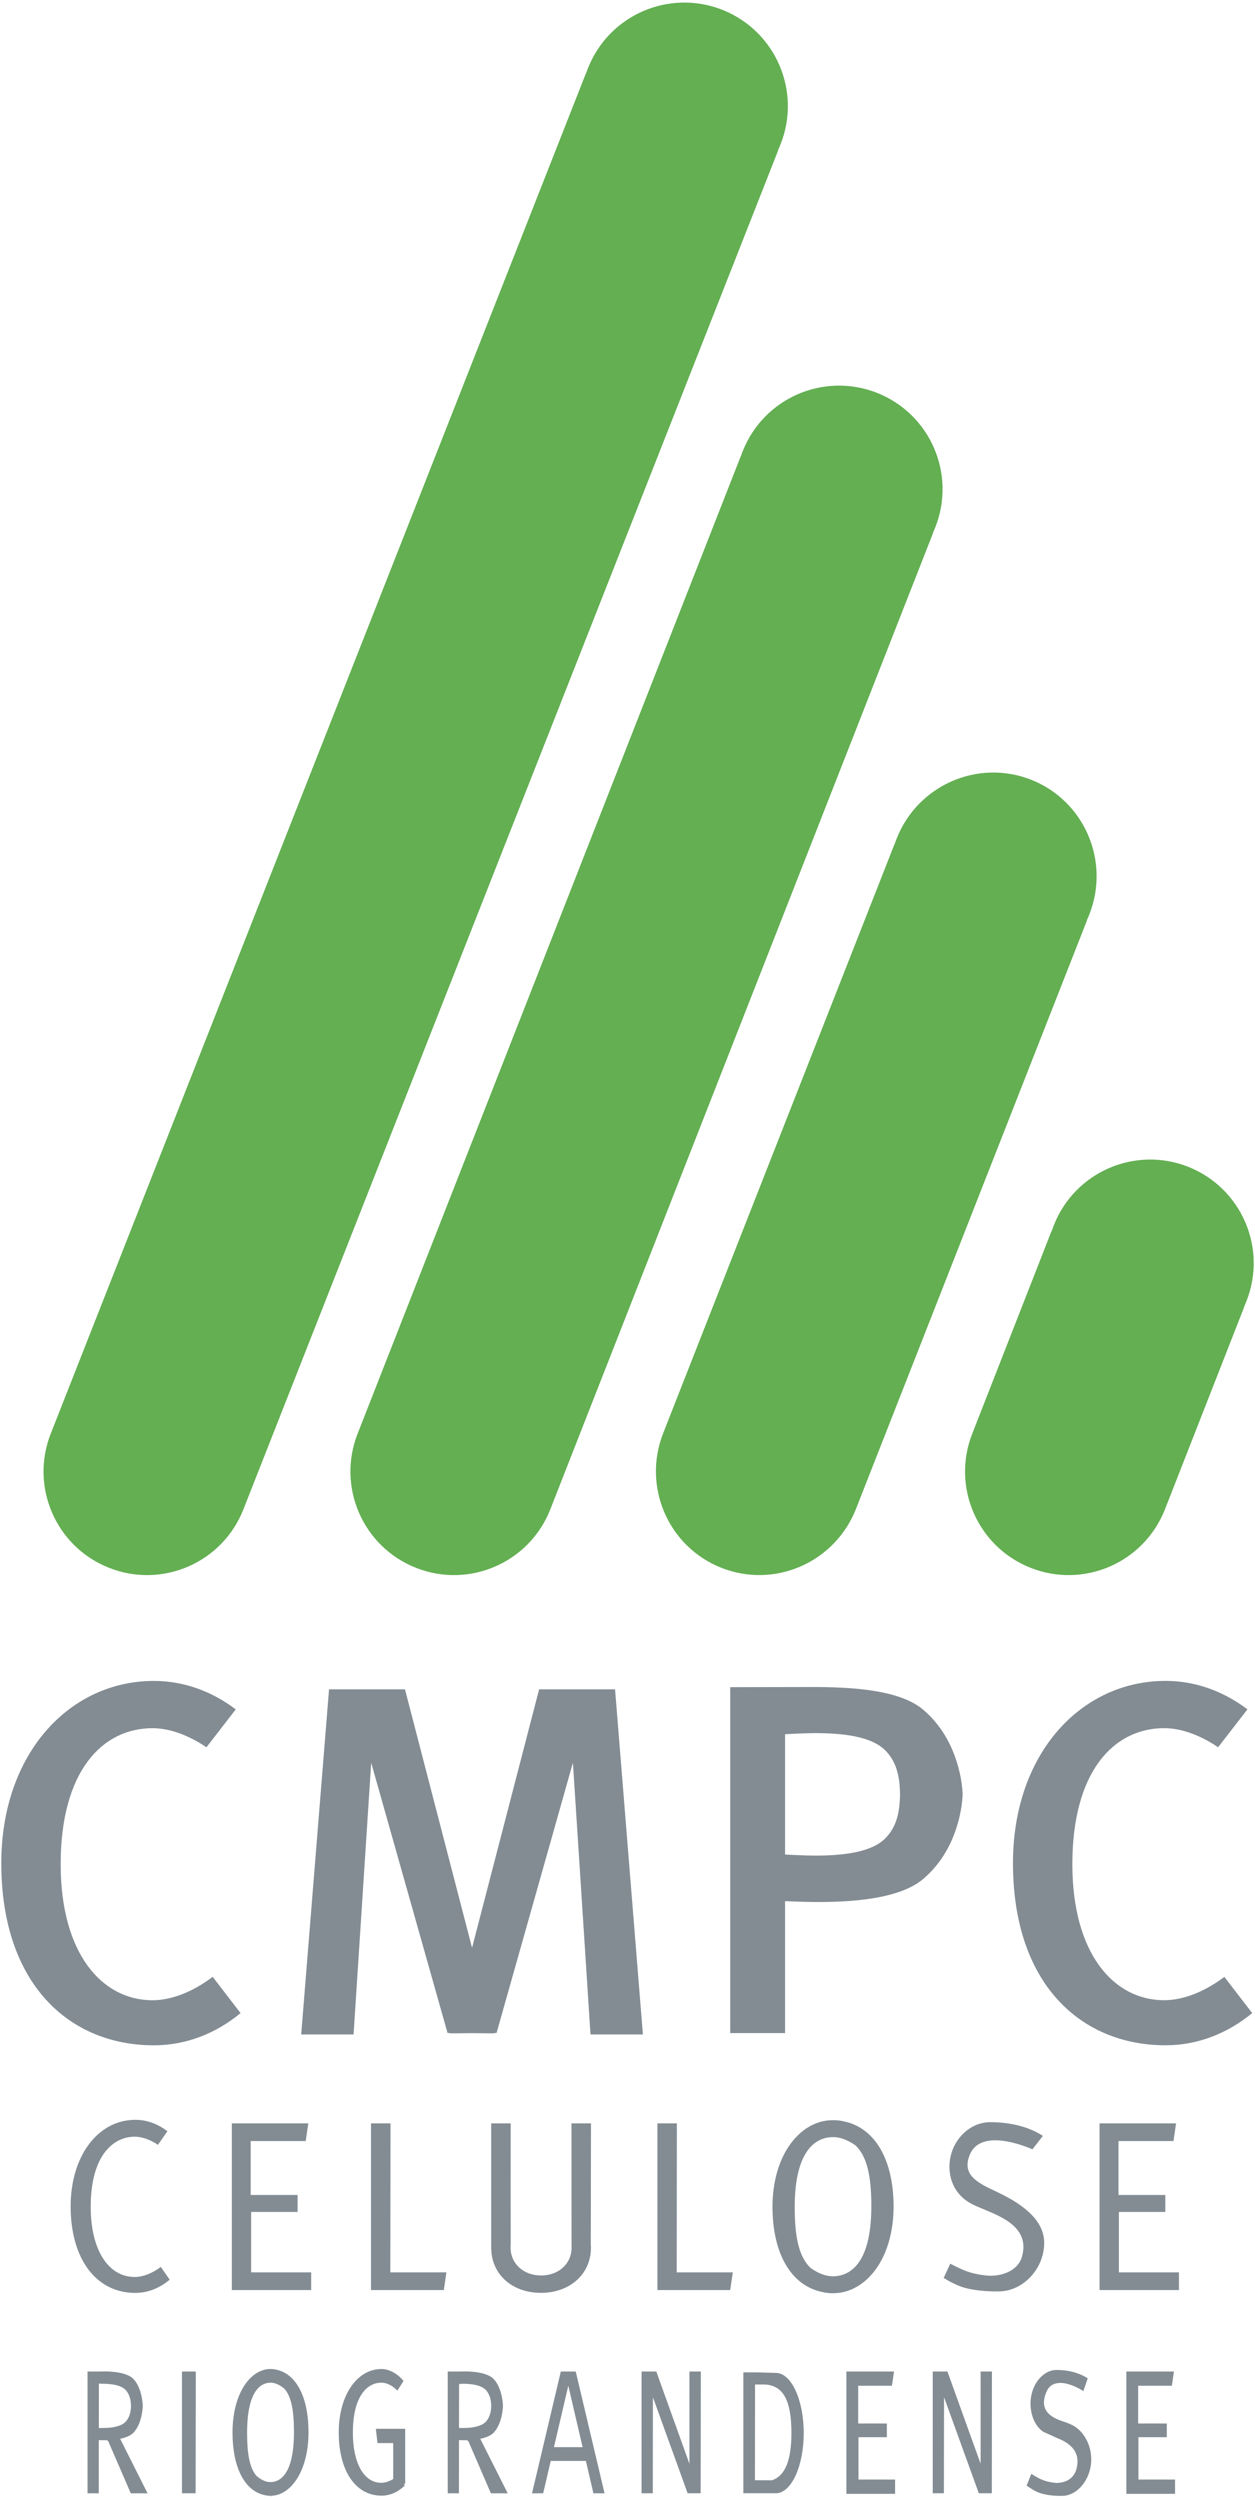 <?xml version="1.0" encoding="utf-8"?>
<!-- Generator: Adobe Illustrator 15.1.0, SVG Export Plug-In . SVG Version: 6.00 Build 0)  -->
<!DOCTYPE svg PUBLIC "-//W3C//DTD SVG 1.1//EN" "http://www.w3.org/Graphics/SVG/1.1/DTD/svg11.dtd">
<svg version="1.1" xmlns="http://www.w3.org/2000/svg" xmlns:xlink="http://www.w3.org/1999/xlink" x="0px" y="0px"
	 width="44.396px" height="88.415px" viewBox="0 0 44.396 88.415" enable-background="new 0 0 44.396 88.415" xml:space="preserve">
<g id="Layer_3" display="none">
	<rect x="-35.21" y="-16.626" display="inline" fill="#5FA3ED" width="130.333" height="114.333"/>
</g>
<g id="Layer_1" display="none">
	<g id="XMLID_145_">
		<g id="XMLID_188_" display="inline">
			<path id="XMLID_192_" fill="#FFFFFF" d="M27.539,5.217c0.029-0.063,0.059-0.129,0.084-0.195c0.746-1.886-0.177-4.017-2.062-4.764
				c-1.886-0.745-4.018,0.178-4.764,2.062c-0.026,0.067-0.05,0.135-0.072,0.201L20.72,2.518L1.756,50.708
				c-0.746,1.886,0.178,4.019,2.063,4.764c1.885,0.746,4.016-0.178,4.762-2.063L27.545,5.221L27.539,5.217z"/>
			<path id="XMLID_191_" fill="#FFFFFF" d="M33.023,18.792c0.028-0.063,0.058-0.128,0.084-0.194
				c0.746-1.885-0.176-4.016-2.063-4.764c-1.885-0.746-4.017,0.178-4.762,2.062c-0.027,0.067-0.05,0.134-0.074,0.201l-0.006-0.003
				L12.635,50.708c-0.745,1.886,0.177,4.019,2.062,4.764c1.885,0.746,4.017-0.178,4.763-2.063L33.03,18.795L33.023,18.792z"/>
			<path id="XMLID_190_" fill="#FFFFFF" d="M42.075,41.261c-1.885-0.745-4.016,0.178-4.762,2.062
				c-0.026,0.067-0.051,0.135-0.073,0.201l-0.007-0.002l-2.813,7.188c-0.746,1.885,0.178,4.018,2.063,4.763
				c1.885,0.746,4.016-0.179,4.762-2.062l2.814-7.187l-0.007-0.004c0.029-0.064,0.059-0.13,0.085-0.194
				C44.883,44.14,43.96,42.009,42.075,41.261z"/>
			<path id="XMLID_189_" fill="#FFFFFF" d="M38.48,32.519c0.029-0.064,0.059-0.129,0.085-0.195c0.749-1.894-0.171-4.031-2.057-4.778
				c-1.885-0.745-4.019,0.185-4.768,2.075c-0.027,0.067-0.051,0.135-0.074,0.202l-0.006-0.003l-8.195,20.875
				c-0.749,1.894,0.172,4.031,2.058,4.776c1.884,0.746,4.019-0.184,4.768-2.076l8.195-20.872L38.48,32.519z"/>
		</g>
		<g id="XMLID_146_" display="inline">
			<g id="XMLID_181_">
				<path id="XMLID_187_" fill="#FFFFFF" d="M5.362,70.795c-1.799,0-3.257-1.662-3.257-4.817c0-3.274,1.458-4.822,3.257-4.822
					c0.605,0,1.28,0.25,1.91,0.677l1.039-1.343c-0.84-0.636-1.834-1.008-2.902-1.008C2.423,59.482,0,62.047,0,65.939
					c0,4.296,2.423,6.457,5.409,6.457c1.141,0,2.199-0.422,3.072-1.142l-0.988-1.286C6.804,70.493,6.04,70.795,5.362,70.795z"/>
				<path id="XMLID_186_" fill="#FFFFFF" d="M43.354,69.968c-0.69,0.522-1.455,0.827-2.133,0.827c-1.8,0-3.256-1.662-3.256-4.817
					c0-3.274,1.456-4.822,3.256-4.822c0.606,0,1.28,0.25,1.911,0.677l1.038-1.343c-0.839-0.636-1.833-1.008-2.9-1.008
					c-2.988,0-5.41,2.565-5.41,6.457c0,4.296,2.422,6.457,5.41,6.457c1.14,0,2.196-0.422,3.07-1.142L43.354,69.968z"/>
				<polygon id="XMLID_185_" fill="#FFFFFF" points="19.064,59.778 16.688,68.937 14.31,59.778 11.619,59.778 10.631,72.008 
					12.488,72.008 13.112,62.379 15.818,71.956 15.903,71.958 15.9,71.969 16.688,71.963 17.474,71.969 17.471,71.958 
					17.556,71.956 20.263,62.379 20.887,72.008 22.744,72.008 21.756,59.778 				"/>
				<path id="XMLID_182_" fill="#FFFFFF" d="M34.073,63.459c-0.021-0.502-0.231-1.989-1.412-2.974
					c-1.026-0.854-3.351-0.789-4.476-0.789l-2.347,0.005v12.258h1.943v-4.676c0.838,0.031,3.707,0.206,4.878-0.77
					c1.181-0.983,1.394-2.471,1.412-2.975h0.002c0,0-0.001-0.023-0.001-0.035C34.074,63.489,34.074,63.473,34.073,63.459
					L34.073,63.459L34.073,63.459z M31.297,65.096c-0.794,0.74-2.841,0.564-3.514,0.538V61.37c0.674-0.027,2.72-0.203,3.514,0.537
					c0.517,0.479,0.553,1.154,0.561,1.6C31.849,63.95,31.809,64.62,31.297,65.096z"/>
			</g>
			<g id="XMLID_170_">
				<path id="XMLID_180_" fill="#FFFFFF" d="M4.73,80.603c-0.948,0-1.562-0.976-1.562-2.483c0-1.834,0.808-2.488,1.562-2.488
					c0.257,0,0.545,0.104,0.821,0.289l0.338-0.482c-0.348-0.266-0.738-0.404-1.139-0.404c-1.329,0-2.293,1.288-2.293,3.066
					c0,1.863,0.9,3.066,2.293,3.066c0.433,0,0.852-0.16,1.217-0.469l-0.313-0.453C5.349,80.476,5.024,80.603,4.73,80.603z"/>
				<path id="XMLID_177_" fill="#FFFFFF" d="M29.853,75.086c-0.119-0.027-0.234-0.041-0.347-0.041h-0.029
					c-0.029,0-0.04,0.002-0.052,0.002l-0.028,0.002c-0.38,0.017-0.748,0.172-1.068,0.449l-0.044,0.039
					c-0.009,0.008-0.015,0.014-0.02,0.018l-0.023,0.023c-0.574,0.551-0.904,1.476-0.904,2.533c0,1.674,0.664,2.805,1.776,3.027
					c0.122,0.027,0.234,0.04,0.346,0.04h0.05c0.011,0,0.021,0,0.03-0.001l0.03-0.002c0.381-0.016,0.748-0.172,1.069-0.45
					c0.015-0.015,0.028-0.024,0.044-0.04l0.042-0.039c0.574-0.552,0.904-1.477,0.904-2.535C31.63,76.441,30.966,75.31,29.853,75.086
					z M29.479,80.583c-0.248,0-0.522-0.104-0.792-0.297c-0.394-0.377-0.563-1.037-0.563-2.154c0-2.161,0.854-2.483,1.363-2.483
					c0.248,0,0.521,0.103,0.793,0.295c0.391,0.375,0.56,1.036,0.56,2.152C30.841,80.258,29.987,80.583,29.479,80.583z"/>
				<polygon id="XMLID_176_" fill="#FFFFFF" points="8.856,78.299 10.503,78.299 10.503,77.7 8.842,77.7 8.842,75.788 
					10.791,75.788 10.883,75.161 8.172,75.161 8.172,81.067 10.984,81.067 10.984,80.44 8.856,80.44 				"/>
				<polygon id="XMLID_175_" fill="#FFFFFF" points="39.615,80.44 39.615,78.299 41.263,78.299 41.263,77.7 39.601,77.7 
					39.601,75.788 41.551,75.788 41.642,75.161 38.932,75.161 38.932,81.067 41.744,81.067 41.744,80.44 				"/>
				<polygon id="XMLID_174_" fill="#FFFFFF" points="13.796,75.161 13.106,75.161 13.106,81.067 15.687,81.067 15.778,80.44 
					13.79,80.44 				"/>
				<polygon id="XMLID_173_" fill="#FFFFFF" points="23.948,75.161 23.257,75.161 23.257,81.067 25.838,81.067 25.929,80.44 
					23.941,80.44 				"/>
				<path id="XMLID_172_" fill="#FFFFFF" d="M20.902,75.161h-0.691l0.003,4.476c-0.04,0.538-0.484,0.913-1.08,0.913
					c-0.627,0-1.082-0.418-1.082-0.993c0-0.038,0.003-0.076,0.007-0.114l-0.001-1.243l0,0l-0.003-0.235l0.003-2.803h-0.691v4.416
					l0.003,0.049c0.028,0.908,0.754,1.543,1.766,1.543c1.025,0,1.77-0.672,1.77-1.598c0-0.045-0.002-0.088-0.006-0.132
					L20.902,75.161z"/>
				<path id="XMLID_171_" fill="#FFFFFF" d="M35.307,77.595l-0.026-0.013c-0.674-0.316-1.255-0.592-0.942-1.328
					c0.098-0.227,0.329-0.494,0.894-0.494c0.521,0,1.105,0.228,1.318,0.318l0.37-0.476c-0.212-0.144-0.825-0.485-1.866-0.485
					c-0.782,0-1.443,0.723-1.443,1.578c0,0.549,0.26,1.014,0.713,1.276c0.128,0.077,0.311,0.153,0.505,0.233
					c0.689,0.287,1.635,0.679,1.351,1.681c-0.119,0.417-0.557,0.675-1.14,0.675c-0.089-0.005-0.355-0.025-0.643-0.104l-0.044-0.013
					c-0.075-0.021-0.153-0.049-0.228-0.079c-0.193-0.08-0.377-0.176-0.485-0.234l-0.234,0.506c0.146,0.092,0.467,0.277,0.761,0.355
					c0.427,0.11,0.899,0.123,1.083,0.123c0.065,0,0.104-0.002,0.104-0.002c0.862,0,1.615-0.802,1.615-1.717
					C36.967,78.709,36.424,78.122,35.307,77.595z"/>
			</g>
			<g id="XMLID_147_">
				<polygon id="XMLID_169_" fill="#FFFFFF" points="30.385,86.282 31.392,86.282 31.392,85.795 30.374,85.795 30.374,84.458 
					31.57,84.458 31.644,83.954 29.957,83.954 29.957,88.29 31.683,88.29 31.683,87.784 30.385,87.784 				"/>
				<polygon id="XMLID_168_" fill="#FFFFFF" points="40.309,87.784 40.309,86.282 41.313,86.282 41.313,85.795 40.298,85.795 
					40.298,84.458 41.494,84.458 41.567,83.954 39.881,83.954 39.881,88.29 41.605,88.29 41.605,87.784 				"/>
				<path id="XMLID_165_" fill="#FFFFFF" d="M9.774,83.894c-0.076-0.021-0.146-0.029-0.216-0.029H9.538
					c-0.018-0.001-0.023,0-0.031,0.001l-0.02,0.002c-0.236,0.012-0.467,0.125-0.668,0.329c-0.01,0.009-0.02,0.019-0.027,0.027
					c-0.006,0.007-0.012,0.011-0.016,0.016l-0.012,0.015c-0.361,0.406-0.569,1.082-0.569,1.856c0,1.228,0.417,2.056,1.116,2.22
					c0.079,0.021,0.148,0.028,0.215,0.028l0.021-0.001l0.004,0.057l0.011-0.055l-0.003-0.001c0.006,0,0.014,0,0.014,0l0.025-0.002
					c0.235-0.012,0.468-0.125,0.669-0.33l0.03-0.03c0,0,0.008-0.009,0.014-0.015l0.01-0.013c0.363-0.406,0.569-1.083,0.569-1.858
					C10.89,84.885,10.473,84.056,9.774,83.894z M9.54,87.874c-0.152,0-0.322-0.072-0.486-0.211
					c-0.236-0.266-0.341-0.738-0.341-1.537c0-1.545,0.521-1.775,0.833-1.775c0.153,0,0.323,0.074,0.488,0.213
					c0.236,0.264,0.34,0.736,0.34,1.536C10.374,87.643,9.852,87.874,9.54,87.874z"/>
				<polygon id="XMLID_164_" fill="#FFFFFF" points="6.404,88.269 6.888,88.269 6.894,83.954 6.404,83.954 				"/>
				<polygon id="XMLID_163_" fill="#FFFFFF" points="24.393,87.224 23.218,83.954 22.696,83.954 22.696,88.269 23.094,88.269 
					23.098,84.866 24.329,88.269 24.791,88.269 24.795,83.954 24.393,83.954 				"/>
				<polygon id="XMLID_162_" fill="#FFFFFF" points="34.714,87.224 33.539,83.954 33.018,83.954 33.018,88.269 33.415,88.269 
					33.418,84.866 34.648,88.269 35.111,88.269 35.116,83.954 34.714,83.954 				"/>
				<path id="XMLID_161_" fill="#FFFFFF" d="M13.336,86.493h0.558v1.271l-0.029,0.017c-0.139,0.077-0.272,0.115-0.396,0.115
					c-0.61,0-1.004-0.696-1.004-1.772c0-1.309,0.519-1.773,1.004-1.773c0.241,0,0.438,0.143,0.572,0.283l0.218-0.344
					c-0.165-0.217-0.476-0.425-0.776-0.425c-0.879,0-1.519,0.944-1.519,2.244c0,1.364,0.597,2.246,1.519,2.246
					c0.294,0,0.578-0.124,0.823-0.36l-0.034-0.061h0.049v-1.949h-1.041L13.336,86.493z"/>
				<path id="XMLID_158_" fill="#FFFFFF" d="M19.834,83.954l-1.021,4.315h0.395l0.268-1.146h1.247l0.267,1.146h0.395l-1.021-4.315
					H19.834z M19.59,86.635l0.51-2.178l0.508,2.178H19.59z"/>
				<path id="XMLID_157_" fill="#FFFFFF" d="M37.911,85.829c-0.104-0.05-0.229-0.091-0.282-0.107l-0.015-0.004
					c-0.384-0.131-0.8-0.355-0.605-0.941c0.083-0.252,0.211-0.418,0.562-0.418c0.327,0.018,0.657,0.208,0.786,0.292l0.155-0.453
					c-0.184-0.12-0.546-0.298-1.102-0.298c-0.503,0-0.928,0.544-0.928,1.188c0,0.432,0.172,0.814,0.448,1.002
					c0.06,0.027,0.473,0.216,0.505,0.228c0.592,0.229,0.815,0.603,0.67,1.11c-0.085,0.298-0.35,0.476-0.704,0.476
					c-0.017,0-0.2-0.011-0.405-0.075l-0.035-0.013c-0.04-0.013-0.089-0.03-0.134-0.053c-0.129-0.063-0.249-0.138-0.317-0.179
					l-0.164,0.414c0.083,0.061,0.303,0.215,0.503,0.274c0.271,0.083,0.569,0.091,0.688,0.091c0.04,0,0.063,0,0.063,0
					c0.554,0,1.035-0.603,1.035-1.289C38.635,86.445,38.271,85.973,37.911,85.829z"/>
				<path id="XMLID_154_" fill="#FFFFFF" d="M27.457,84.004l-0.684-0.021h-0.47v4.284h0.15h0.259h0.099h0.322h0.322
					c0.545,0,0.988-0.956,0.988-2.132C28.445,84.959,28.002,84.004,27.457,84.004z M27.335,87.804l-0.01,0.004h-0.61l0.003-3.274
					h-0.005l0.005-0.063v-0.057h0.139v0.002c0.034-0.002,0.066-0.002,0.1-0.002h0.06c0.687,0.006,0.992,0.537,0.992,1.723
					C28.007,87.097,27.787,87.642,27.335,87.804z"/>
				<path id="XMLID_151_" fill="#FFFFFF" d="M4.282,86.322c0.193-0.049,0.334-0.12,0.418-0.216c0.29-0.327,0.313-0.869,0.316-0.932
					c-0.002-0.063-0.026-0.61-0.316-0.94c-0.227-0.257-0.8-0.284-1.037-0.284c-0.087,0-0.142,0.004-0.142,0.004H3.058v4.315h0.396
					l0.001-1.883H3.55h0.002c0.036,0.002,0.104,0.004,0.188,0.001l0.051,0.035l0.8,1.847h0.597l-0.972-1.931L4.282,86.322z
					 M3.62,85.954c-0.029,0-0.054,0-0.072,0l-0.002,0.004H3.458v-0.059l0.002-1.515h0.092l0.002,0.005
					c0.019-0.001,0.041-0.001,0.066-0.001c0.223,0,0.621,0.03,0.8,0.231c0.146,0.166,0.179,0.393,0.18,0.553
					c-0.001,0.16-0.033,0.386-0.18,0.551C4.241,85.922,3.843,85.954,3.62,85.954z"/>
				<path id="XMLID_148_" fill="#FFFFFF" d="M17.05,86.322c0.194-0.049,0.335-0.12,0.42-0.216c0.288-0.326,0.313-0.869,0.314-0.932
					c-0.002-0.063-0.026-0.611-0.314-0.94c-0.229-0.257-0.802-0.284-1.037-0.284c-0.088,0-0.144,0.004-0.144,0.004h-0.463v4.315
					h0.397l0.003-1.886h0.094l0.002,0.003c0.037,0.001,0.104,0.004,0.187,0.001l0.051,0.035l0.799,1.847h0.597l-0.972-1.931
					L17.05,86.322z M16.389,85.954c-0.026,0-0.049,0-0.066,0v0.002h-0.095l-0.001-0.057l0.001-1.453l0.01-0.055
					c0,0,0.085-0.003,0.151-0.003c0.222,0,0.62,0.03,0.799,0.231c0.146,0.168,0.179,0.394,0.179,0.553
					c0,0.16-0.033,0.386-0.179,0.551C17.01,85.922,16.61,85.954,16.389,85.954z"/>
			</g>
		</g>
	</g>
</g>
<g id="Layer_2">
	<g id="XMLID_337_">
		<g id="XMLID_380_">
			<path id="XMLID_384_" fill="#63AF52" d="M27.528,5.297c0.03-0.064,0.059-0.129,0.085-0.195c0.745-1.881-0.177-4.008-2.058-4.754
				c-1.881-0.744-4.008,0.178-4.753,2.058c-0.027,0.067-0.05,0.135-0.073,0.201l-0.006-0.003L1.798,50.697
				c-0.745,1.881,0.176,4.009,2.057,4.752c1.881,0.746,4.008-0.176,4.752-2.058L27.535,5.3L27.528,5.297z"/>
			<path id="XMLID_383_" fill="#63AF52" d="M33.004,18.844c0.027-0.064,0.058-0.128,0.082-0.194
				c0.744-1.882-0.176-4.008-2.057-4.754c-1.882-0.744-4.009,0.177-4.753,2.058c-0.026,0.067-0.051,0.134-0.073,0.2l-0.005-0.002
				L12.654,50.697c-0.744,1.881,0.177,4.009,2.058,4.752c1.88,0.746,4.008-0.176,4.752-2.058l13.545-34.544L33.004,18.844z"/>
			<path id="XMLID_382_" fill="#63AF52" d="M42.035,41.268c-1.88-0.744-4.008,0.178-4.752,2.058c-0.026,0.067-0.05,0.134-0.072,0.2
				l-0.007-0.002l-2.807,7.173c-0.745,1.881,0.176,4.009,2.058,4.752c1.881,0.746,4.007-0.176,4.752-2.058l2.808-7.17l-0.005-0.005
				c0.028-0.063,0.058-0.128,0.082-0.194C44.838,44.141,43.917,42.015,42.035,41.268z"/>
			<path id="XMLID_381_" fill="#63AF52" d="M38.448,32.543c0.03-0.065,0.059-0.129,0.085-0.195c0.747-1.89-0.171-4.023-2.052-4.769
				c-1.881-0.743-4.012,0.185-4.758,2.072c-0.027,0.067-0.051,0.134-0.073,0.201l-0.005-0.002l-8.182,20.831
				c-0.747,1.89,0.172,4.024,2.054,4.768c1.88,0.746,4.01-0.183,4.759-2.071l8.178-20.83L38.448,32.543z"/>
		</g>
		<g id="XMLID_338_">
			<g id="XMLID_373_">
				<path id="XMLID_379_" fill="#838C93" d="M5.396,70.744c-1.795,0-3.25-1.66-3.25-4.81c0-3.267,1.455-4.812,3.25-4.812
					c0.605,0,1.278,0.249,1.907,0.675l1.037-1.34c-0.837-0.634-1.83-1.007-2.896-1.007c-2.98,0-5.398,2.563-5.398,6.446
					c0,4.287,2.418,6.442,5.398,6.442c1.138,0,2.195-0.42,3.066-1.139l-0.986-1.283C6.835,70.439,6.073,70.744,5.396,70.744z"/>
				<path id="XMLID_378_" fill="#838C93" d="M43.312,69.917c-0.688,0.521-1.451,0.826-2.127,0.826c-1.797,0-3.25-1.66-3.25-4.81
					c0-3.267,1.453-4.812,3.25-4.812c0.605,0,1.276,0.249,1.906,0.675l1.038-1.34c-0.838-0.634-1.83-1.007-2.897-1.007
					c-2.982,0-5.398,2.563-5.398,6.446c0,4.287,2.416,6.442,5.398,6.442c1.138,0,2.193-0.42,3.065-1.139L43.312,69.917z"/>
				<polygon id="XMLID_377_" fill="#838C93" points="19.072,59.747 16.699,68.889 14.326,59.747 11.64,59.747 10.655,71.954 
					12.508,71.954 13.131,62.344 15.832,71.901 15.916,71.902 15.914,71.915 16.699,71.908 17.484,71.915 17.482,71.902 
					17.566,71.901 20.267,62.344 20.889,71.954 22.743,71.954 21.758,59.747 				"/>
				<path id="XMLID_374_" fill="#838C93" d="M34.052,63.422c-0.022-0.501-0.233-1.986-1.411-2.968
					c-1.023-0.853-3.343-0.787-4.466-0.787l-2.343,0.004v12.235h1.94v-4.666c0.838,0.028,3.699,0.204,4.868-0.77
					c1.178-0.981,1.391-2.466,1.411-2.968h0.001c0-0.01-0.001-0.023-0.001-0.035C34.052,63.453,34.052,63.436,34.052,63.422
					L34.052,63.422z M31.279,65.055c-0.792,0.738-2.836,0.563-3.507,0.536v-4.256c0.673-0.028,2.715-0.203,3.507,0.536
					c0.515,0.479,0.551,1.153,0.56,1.597C31.828,63.911,31.791,64.579,31.279,65.055z"/>
			</g>
			<g id="XMLID_362_">
				<path id="XMLID_372_" fill="#838C93" d="M4.766,80.531c-0.946,0-1.557-0.974-1.557-2.479c0-1.83,0.805-2.482,1.557-2.482
					c0.257,0,0.544,0.103,0.821,0.287l0.336-0.479c-0.346-0.267-0.737-0.405-1.135-0.405c-1.327,0-2.289,1.286-2.289,3.061
					c0,1.858,0.899,3.061,2.289,3.061c0.431,0,0.849-0.161,1.214-0.467l-0.313-0.453C5.384,80.404,5.06,80.531,4.766,80.531z"/>
				<path id="XMLID_369_" fill="#838C93" d="M29.839,75.025c-0.12-0.027-0.236-0.04-0.346-0.04h-0.029
					c-0.03,0-0.04,0.001-0.051,0.002l-0.031,0.001c-0.378,0.017-0.746,0.171-1.066,0.448l-0.044,0.041
					c-0.007,0.007-0.015,0.012-0.019,0.016l-0.022,0.023c-0.573,0.551-0.904,1.473-0.904,2.529c0,1.67,0.664,2.799,1.773,3.021
					c0.123,0.028,0.234,0.04,0.346,0.04h0.049c0.01,0,0.021,0,0.03-0.002l0.032-0.002c0.378-0.016,0.745-0.171,1.065-0.448
					c0.015-0.015,0.03-0.026,0.045-0.04l0.041-0.039c0.574-0.551,0.903-1.474,0.903-2.53C31.611,76.377,30.949,75.248,29.839,75.025
					z M29.464,80.507c-0.246,0-0.521-0.102-0.79-0.295c-0.393-0.375-0.561-1.034-0.561-2.147c0-2.159,0.853-2.481,1.36-2.481
					c0.249,0,0.522,0.103,0.793,0.296c0.39,0.375,0.558,1.032,0.558,2.148C30.824,80.187,29.972,80.507,29.464,80.507z"/>
				<polygon id="XMLID_368_" fill="#838C93" points="8.884,78.232 10.527,78.232 10.527,77.632 8.869,77.632 8.869,75.724 
					10.815,75.724 10.906,75.098 8.201,75.098 8.201,80.994 11.008,80.994 11.008,80.367 8.884,80.367 				"/>
				<polygon id="XMLID_367_" fill="#838C93" points="39.581,80.367 39.581,78.232 41.224,78.232 41.224,77.632 39.567,77.632 
					39.567,75.724 41.513,75.724 41.603,75.098 38.897,75.098 38.897,80.994 41.706,80.994 41.706,80.367 				"/>
				<polygon id="XMLID_366_" fill="#838C93" points="13.814,75.098 13.125,75.098 13.125,80.994 15.701,80.994 15.792,80.367 
					13.808,80.367 				"/>
				<polygon id="XMLID_365_" fill="#838C93" points="23.945,75.098 23.256,75.098 23.256,80.994 25.831,80.994 25.923,80.367 
					23.938,80.367 				"/>
				<path id="XMLID_364_" fill="#838C93" d="M20.906,75.098h-0.69l0.003,4.466c-0.041,0.538-0.484,0.914-1.078,0.914
					c-0.626,0-1.08-0.419-1.08-0.993c0-0.038,0.002-0.075,0.006-0.113l-0.001-1.241l0,0l-0.003-0.236l0.003-2.796h-0.69v4.406
					l0.002,0.048c0.029,0.907,0.753,1.54,1.762,1.54c1.023,0,1.765-0.67,1.765-1.593c0-0.044-0.001-0.088-0.006-0.132L20.906,75.098
					z"/>
				<path id="XMLID_363_" fill="#838C93" d="M35.28,77.529l-0.026-0.012c-0.672-0.316-1.252-0.591-0.94-1.327
					c0.097-0.225,0.328-0.493,0.892-0.493c0.522,0,1.104,0.227,1.316,0.319l0.37-0.474c-0.213-0.144-0.825-0.486-1.864-0.486
					c-0.78,0-1.441,0.721-1.441,1.575c0,0.549,0.261,1.011,0.713,1.275c0.127,0.078,0.31,0.152,0.504,0.233
					c0.688,0.284,1.632,0.677,1.348,1.677c-0.12,0.416-0.556,0.672-1.138,0.672c-0.089-0.004-0.356-0.025-0.642-0.103l-0.042-0.012
					c-0.076-0.022-0.154-0.049-0.228-0.08c-0.193-0.081-0.375-0.174-0.486-0.232l-0.233,0.503c0.145,0.093,0.468,0.277,0.761,0.355
					c0.425,0.111,0.897,0.123,1.079,0.123c0.066,0,0.104,0,0.104,0c0.86,0,1.612-0.801,1.612-1.715
					C36.938,78.641,36.395,78.054,35.28,77.529z"/>
			</g>
			<g id="XMLID_339_">
				<polygon id="XMLID_361_" fill="#838C93" points="30.369,86.198 31.373,86.198 31.373,85.713 30.359,85.713 30.359,84.379 
					31.552,84.379 31.626,83.875 29.942,83.875 29.942,88.201 31.664,88.201 31.664,87.696 30.369,87.696 				"/>
				<polygon id="XMLID_360_" fill="#838C93" points="40.272,87.696 40.272,86.198 41.276,86.198 41.276,85.713 40.263,85.713 
					40.263,84.379 41.456,84.379 41.528,83.875 39.845,83.875 39.845,88.201 41.568,88.201 41.568,87.696 				"/>
				<path id="XMLID_357_" fill="#838C93" d="M9.799,83.816c-0.075-0.02-0.144-0.03-0.214-0.03h-0.02c-0.018-0.001-0.025,0-0.032,0
					l-0.019,0.001c-0.236,0.014-0.467,0.127-0.667,0.33c-0.01,0.009-0.019,0.018-0.027,0.027c-0.005,0.007-0.011,0.012-0.016,0.016
					l-0.011,0.015c-0.36,0.404-0.568,1.08-0.568,1.854c0,1.222,0.417,2.05,1.114,2.212c0.079,0.021,0.149,0.03,0.215,0.03
					l0.02-0.002l0.004,0.057l0.01-0.055H9.585c0.006,0,0.014-0.001,0.019-0.002h0.02c0.236-0.013,0.467-0.125,0.667-0.329
					l0.031-0.032c0.002-0.002,0.008-0.008,0.013-0.013l0.01-0.014c0.363-0.405,0.569-1.081,0.569-1.853
					C10.914,84.805,10.496,83.977,9.799,83.816z M9.567,87.786c-0.153,0-0.322-0.073-0.487-0.212
					c-0.236-0.263-0.339-0.734-0.339-1.531c0-1.544,0.521-1.773,0.832-1.773c0.153,0,0.322,0.074,0.487,0.213
					c0.236,0.263,0.339,0.734,0.339,1.532C10.398,87.557,9.877,87.786,9.567,87.786z"/>
				<polygon id="XMLID_356_" fill="#838C93" points="6.437,88.181 6.92,88.181 6.926,83.875 6.437,83.875 				"/>
				<polygon id="XMLID_355_" fill="#838C93" points="24.389,87.138 23.217,83.875 22.696,83.875 22.696,88.181 23.093,88.181 
					23.097,84.785 24.325,88.181 24.786,88.181 24.791,83.875 24.389,83.875 				"/>
				<polygon id="XMLID_354_" fill="#838C93" points="34.69,87.138 33.516,83.875 32.996,83.875 32.996,88.181 33.391,88.181 
					33.396,84.785 34.626,88.181 35.086,88.181 35.09,83.875 34.69,83.875 				"/>
				<path id="XMLID_353_" fill="#838C93" d="M13.354,86.407h0.556v1.271l-0.029,0.016c-0.139,0.077-0.272,0.117-0.396,0.117
					c-0.609,0-1.002-0.696-1.002-1.77c0-1.308,0.517-1.771,1.002-1.771c0.24,0,0.438,0.143,0.571,0.282l0.218-0.342
					c-0.165-0.217-0.476-0.424-0.776-0.424c-0.878,0-1.515,0.943-1.515,2.24c0,1.362,0.594,2.24,1.515,2.24
					c0.293,0,0.577-0.123,0.822-0.358l-0.035-0.062h0.049v-1.945h-1.039L13.354,86.407z"/>
				<path id="XMLID_350_" fill="#838C93" d="M19.839,83.875l-1.018,4.307h0.394l0.267-1.144h1.244l0.266,1.144h0.394l-1.019-4.307
					H19.839z M19.596,86.55l0.508-2.173l0.506,2.173H19.596z"/>
				<path id="XMLID_349_" fill="#838C93" d="M37.879,85.746c-0.103-0.05-0.228-0.091-0.281-0.108l-0.014-0.005
					c-0.382-0.13-0.798-0.354-0.604-0.938c0.084-0.251,0.21-0.417,0.56-0.417c0.326,0.017,0.657,0.207,0.784,0.291l0.155-0.452
					c-0.182-0.12-0.545-0.297-1.099-0.297c-0.502,0-0.925,0.542-0.925,1.184c0,0.432,0.172,0.814,0.446,1
					c0.06,0.029,0.472,0.215,0.505,0.228c0.591,0.229,0.814,0.602,0.669,1.108c-0.086,0.297-0.348,0.475-0.703,0.475
					c-0.016,0-0.201-0.011-0.406-0.075l-0.034-0.012c-0.039-0.015-0.088-0.033-0.134-0.054c-0.129-0.064-0.247-0.137-0.316-0.179
					l-0.165,0.414c0.083,0.06,0.303,0.214,0.502,0.274c0.271,0.083,0.569,0.09,0.687,0.09c0.041,0,0.063,0,0.063,0
					c0.553,0,1.034-0.601,1.034-1.286C38.602,86.36,38.238,85.89,37.879,85.746z"/>
				<path id="XMLID_346_" fill="#838C93" d="M27.447,83.924l-0.684-0.019h-0.467v4.275h0.151h0.258h0.098h0.32h0.323
					c0.545,0,0.986-0.954,0.986-2.128S27.992,83.924,27.447,83.924z M27.325,87.716l-0.011,0.005h-0.608l0.004-3.268h-0.005
					l0.005-0.063v-0.056h0.139v0.001c0.032-0.001,0.065-0.001,0.099-0.001h0.059c0.685,0.004,0.99,0.536,0.99,1.718
					C27.996,87.011,27.776,87.556,27.325,87.716z"/>
				<path id="XMLID_343_" fill="#838C93" d="M4.319,86.238c0.193-0.048,0.333-0.121,0.417-0.215c0.29-0.327,0.313-0.867,0.315-0.93
					c-0.002-0.063-0.025-0.61-0.315-0.938c-0.226-0.257-0.798-0.283-1.034-0.283c-0.088,0-0.142,0.003-0.142,0.003H3.097v4.307
					h0.397l0.001-1.879h0.093H3.59c0.036,0.002,0.104,0.004,0.188,0.002l0.05,0.033l0.798,1.844H5.22l-0.969-1.927L4.319,86.238z
					 M3.658,85.872c-0.03,0-0.054-0.002-0.073-0.003l-0.001,0.006H3.497v-0.058l0.001-1.513H3.59l0.001,0.006
					c0.019-0.001,0.041-0.001,0.067-0.001c0.222,0,0.62,0.029,0.797,0.23c0.146,0.166,0.178,0.392,0.179,0.552
					c-0.001,0.159-0.033,0.384-0.179,0.549C4.279,85.84,3.881,85.872,3.658,85.872z"/>
				<path id="XMLID_340_" fill="#838C93" d="M17.06,86.238c0.194-0.048,0.335-0.121,0.418-0.215c0.289-0.326,0.313-0.867,0.314-0.93
					c-0.001-0.063-0.025-0.61-0.314-0.938c-0.227-0.257-0.799-0.283-1.035-0.283c-0.088,0-0.142,0.003-0.142,0.003h-0.463v4.307
					h0.397l0.002-1.88h0.094l0.002,0.002c0.037,0.001,0.103,0.002,0.185,0.001l0.05,0.033l0.797,1.844h0.595l-0.97-1.927
					L17.06,86.238z M16.4,85.872c-0.025,0-0.047-0.002-0.065-0.002v0.003H16.24l-0.002-0.056l0.002-1.451l0.009-0.054
					c0,0,0.085-0.003,0.15-0.003c0.223,0,0.62,0.029,0.798,0.23c0.146,0.167,0.179,0.392,0.179,0.552
					c0,0.159-0.033,0.384-0.179,0.549C17.02,85.84,16.623,85.872,16.4,85.872z"/>
			</g>
		</g>
	</g>
</g>
</svg>
